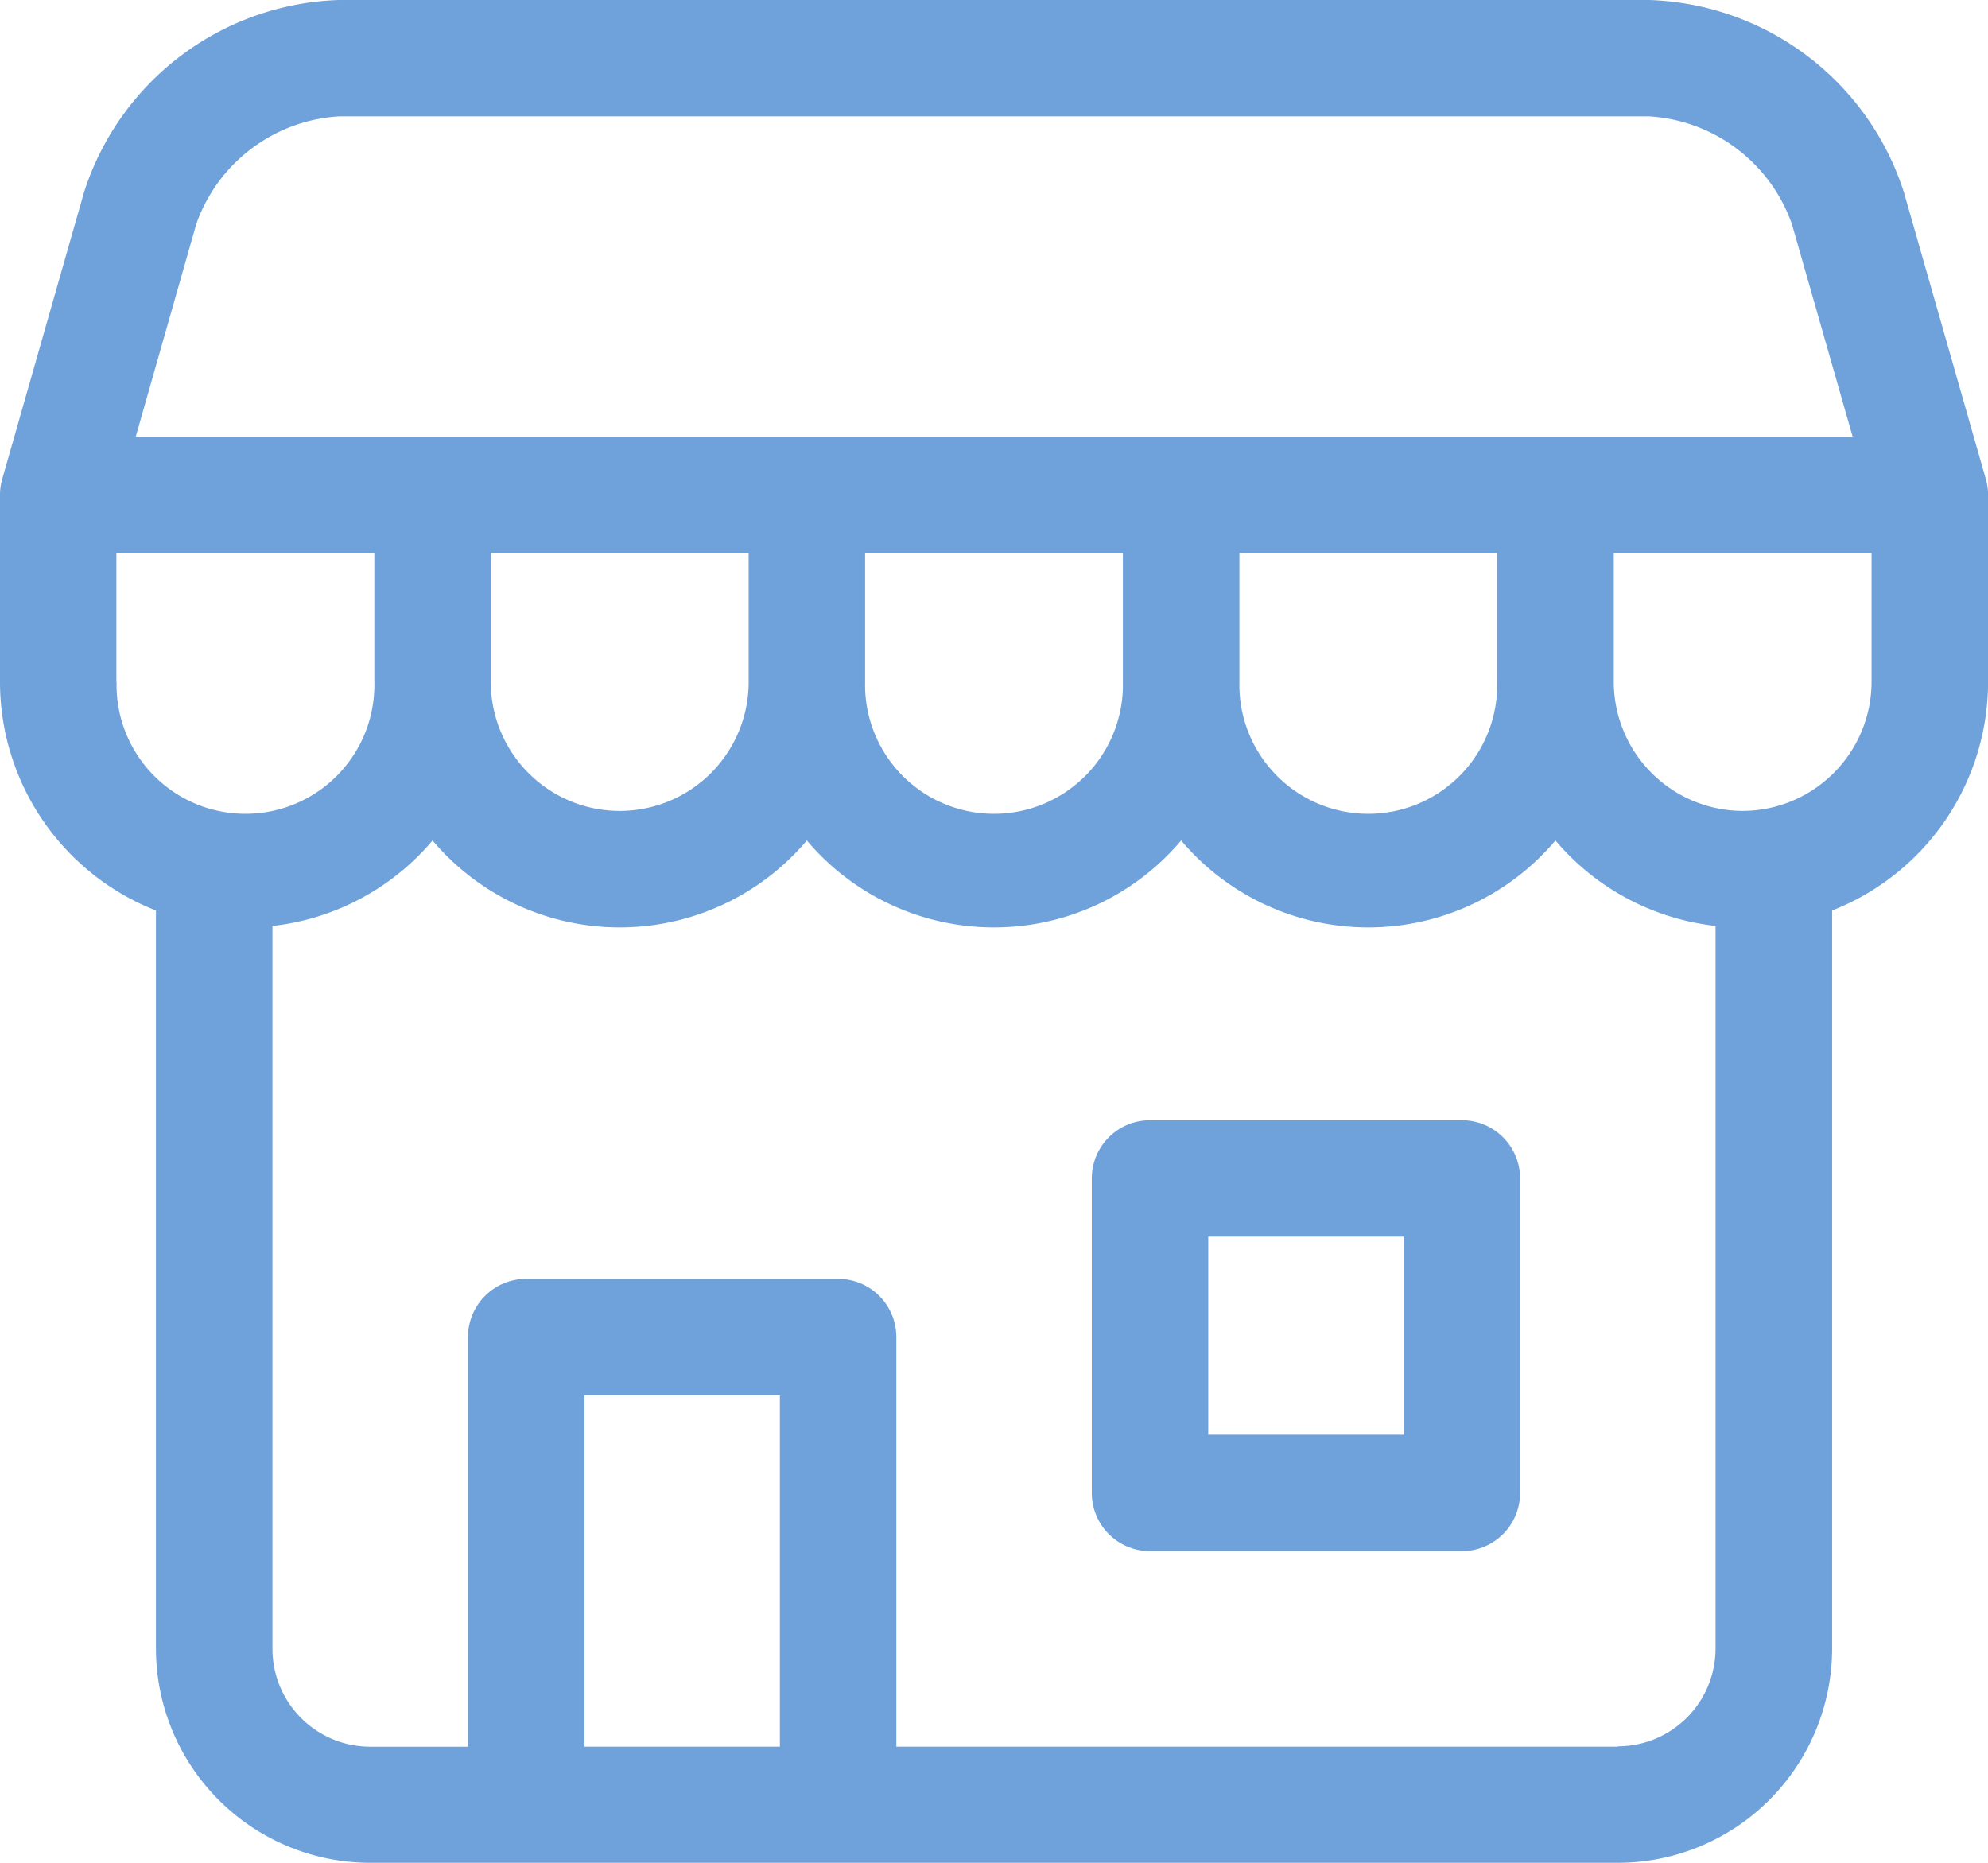 <svg xmlns="http://www.w3.org/2000/svg" width="30.747" height="28.818" viewBox="0 0 30.747 28.818"><defs><style>.a{fill:#6fa1db;}</style></defs><path class="a" d="M286.893,288.52h-4.824a.9.9,0,0,0-.9.9v4.865a.9.9,0,0,0,.9.9h4.824a.9.9,0,0,0,.9-.9v-4.865A.9.9,0,0,0,286.893,288.52Zm-.9,4.865H282.97v-3.064h3.023Zm0,0" transform="translate(-264.283 -271.193)"/><path class="a" d="M30.713,7.408,29.446,2.973A4.282,4.282,0,0,0,25.505,0H5.243A4.282,4.282,0,0,0,1.3,2.973L.035,7.408A.9.9,0,0,0,0,7.655v2.894a3.8,3.8,0,0,0,2.412,3.534V25.5a3.317,3.317,0,0,0,3.313,3.313h19.3A3.317,3.317,0,0,0,28.336,25.5V14.083a3.8,3.8,0,0,0,2.412-3.534V7.655a.9.9,0,0,0-.035-.247ZM3.035,3.468A2.5,2.5,0,0,1,5.243,1.8H25.505a2.5,2.5,0,0,1,2.209,1.666l.939,3.286H2.1ZM7.591,8.556h3.988v1.993a1.994,1.994,0,1,1-3.988,0Zm5.789,0h3.987v1.993a1.994,1.994,0,1,1-3.987,0Zm5.789,0h3.987v1.993a1.994,1.994,0,1,1-3.987,0ZM1.8,10.549V8.556H5.79v1.993a1.994,1.994,0,1,1-3.987,0ZM9.039,27.016V21.581h3.023v5.435Zm15.984,0H13.863V20.681a.9.9,0,0,0-.9-.9H8.138a.9.9,0,0,0-.9.9v6.336H5.726A1.513,1.513,0,0,1,4.214,25.5V14.322A3.791,3.791,0,0,0,6.69,13a3.788,3.788,0,0,0,5.789,0,3.788,3.788,0,0,0,5.789,0,3.788,3.788,0,0,0,5.789,0,3.792,3.792,0,0,0,2.476,1.321V25.5a1.513,1.513,0,0,1-1.511,1.511Zm1.93-14.473a2,2,0,0,1-1.994-1.994V8.556h3.987V10.55A2,2,0,0,1,26.952,12.543Zm0,0" transform="translate(0 0)"/></svg>